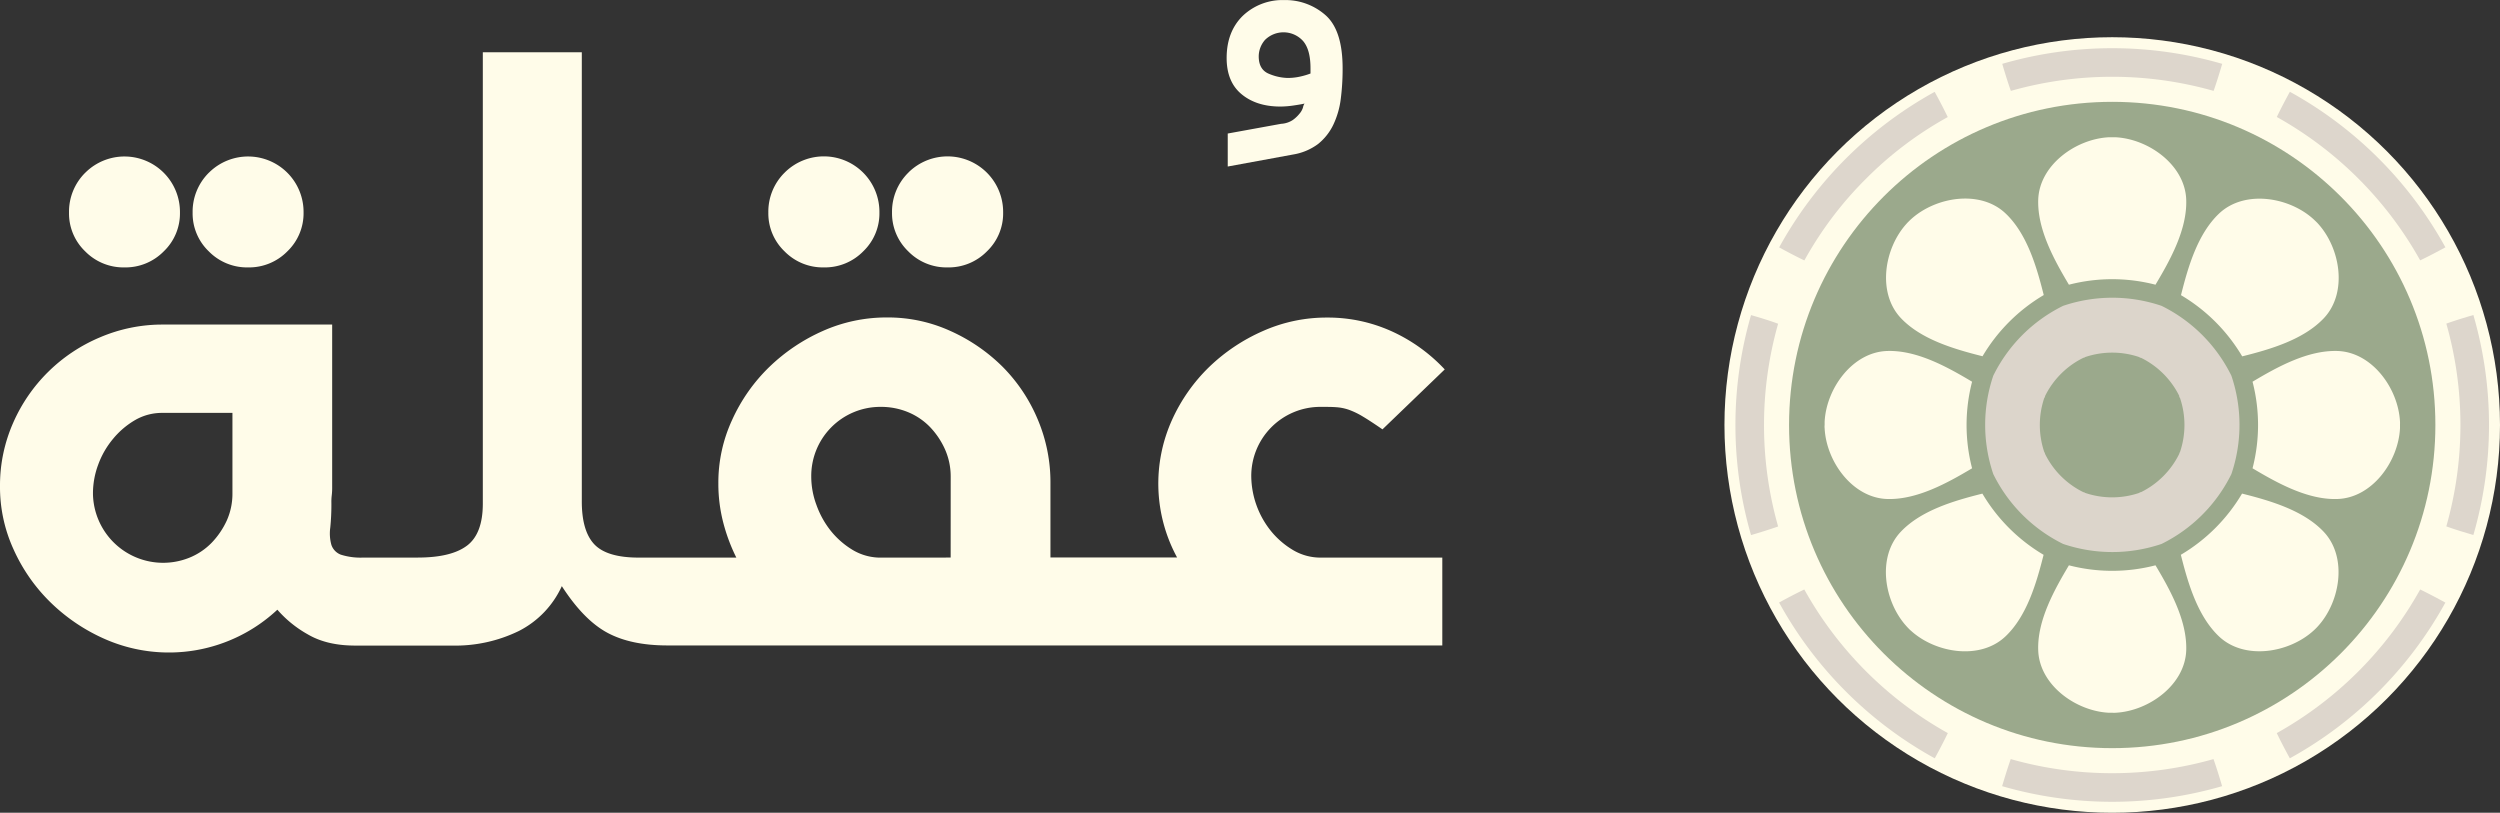 <svg id="Layer_1" data-name="Layer 1" xmlns="http://www.w3.org/2000/svg" viewBox="0 0 710.72 231.06"><rect x="0" y="0" width="710.72" height="231.06" fill="#333333" stroke="none"/><defs><style>.cls-1{fill:#fffce9;}.cls-2{fill:#9ba98c;}.cls-3{fill:#ddd6cc;}.cls-4{fill:#dcd5cb;}</style></defs><path class="cls-1" d="M70.53,76a15.25,15.25,0,0,0,11.16-4.59,15,15,0,0,0,4.58-11A15.77,15.77,0,0,0,59.51,48.93l-.2.19a15.59,15.59,0,0,0-4.58,11.3,14.91,14.91,0,0,0,4.58,11A15.21,15.21,0,0,0,70.53,76Z" transform="translate(0.03 0.02)"/><path class="cls-1" d="M35.36,76a15.24,15.24,0,0,0,11.19-4.59,14.91,14.91,0,0,0,4.58-11A15.77,15.77,0,0,0,24.37,48.93l-.2.19a15.59,15.59,0,0,0-4.58,11.3,14.91,14.91,0,0,0,4.58,11A15.24,15.24,0,0,0,35.36,76Z" transform="translate(0.03 0.02)"/><path class="cls-1" d="M269.37,76a15.24,15.24,0,0,0,11.2-4.59,14.91,14.91,0,0,0,4.58-11,15.8,15.8,0,0,0-26.77-11.54l-.23.24a15.6,15.6,0,0,0-4.59,11.3,15,15,0,0,0,4.59,11A15.21,15.21,0,0,0,269.37,76Z" transform="translate(0.03 0.02)"/><path class="cls-1" d="M234.21,76a15.24,15.24,0,0,0,11.19-4.59,14.91,14.91,0,0,0,4.58-11,15.79,15.79,0,0,0-26.76-11.54l-.24.24a15.59,15.59,0,0,0-4.58,11.3,14.91,14.91,0,0,0,4.58,11A15.23,15.23,0,0,0,234.21,76Z" transform="translate(0.03 0.02)"/><path class="cls-1" d="M352.92,26.75q4.26,3.53,11.08,3.52a26,26,0,0,0,3.84-.32c1.43-.21,2.42-.39,3-.53a2.59,2.59,0,0,0-.43,1.06,4.88,4.88,0,0,1-1,1.81,9.42,9.42,0,0,1-1.92,1.81,6.67,6.67,0,0,1-3.32,1.08L349,37.94v9.38l18.55-3.41a16.23,16.23,0,0,0,7.14-3A15.7,15.7,0,0,0,379,35.47a23.88,23.88,0,0,0,2.13-7.35,67.08,67.08,0,0,0,.53-8.73q0-10.87-4.91-15.14A17.24,17.24,0,0,0,365,0,16.36,16.36,0,0,0,353.3,4.46q-4.6,4.49-4.61,12Q348.69,23.24,352.92,26.75Zm6.71-15.46a7.49,7.49,0,0,1,10.59.14l.18.19c1.43,1.66,2.13,4.22,2.13,7.78v1.48a20.52,20.52,0,0,1-2.77.83,16,16,0,0,1-3.84.43A14.53,14.53,0,0,1,360.81,21q-3-1.17-3-5A7.16,7.16,0,0,1,359.63,11.29Z" transform="translate(0.03 0.02)"/><path class="cls-1" d="M367.74,156.46a23.61,23.61,0,0,1-6.29-5.32,25.26,25.26,0,0,1-5.76-15.67,19.64,19.64,0,0,1,19.46-19.82h.36c1.71,0,3.16,0,4.38.1a13.57,13.57,0,0,1,3.62.75,22.42,22.42,0,0,1,3.94,1.92c1.43.85,3.27,2.06,5.54,3.62L410.69,105a47.46,47.46,0,0,0-15-10.8,43.92,43.92,0,0,0-18.44-3.94A44.41,44.41,0,0,0,359,94.09a52.22,52.22,0,0,0-15.29,10.23,49.24,49.24,0,0,0-10.5,14.93,44,44,0,0,0,1.39,39.21h-36V137.39A45.78,45.78,0,0,0,295,119.25a46.89,46.89,0,0,0-10-15,50.11,50.11,0,0,0-14.84-10.18,42.8,42.8,0,0,0-18-3.84,44.41,44.41,0,0,0-18.27,3.84,52.38,52.38,0,0,0-15.21,10.23,49.19,49.19,0,0,0-10.55,15,42.42,42.42,0,0,0-3.94,18.11,44.11,44.11,0,0,0,1.38,11.09,51,51,0,0,0,3.73,10H181.57q-9.13,0-12.69-3.83t-3.51-12.36V14.84H137.23v128.3q0,8.54-4.47,11.94c-3,2.27-7.67,3.41-14.07,3.41H103.35a18.58,18.58,0,0,1-6.5-.83,4.51,4.51,0,0,1-2.67-2.78,12.09,12.09,0,0,1-.32-4.9,65.47,65.47,0,0,0,.32-7,15.21,15.21,0,0,1,.11-2.24,18.86,18.86,0,0,0,.11-2.49v-46h-48a45.07,45.07,0,0,0-18,3.63A46.66,46.66,0,0,0,3.69,120.23a44.08,44.08,0,0,0-3.72,18,42.61,42.61,0,0,0,3.94,18.12,49.19,49.19,0,0,0,10.55,15,52,52,0,0,0,15.23,10.26,45.15,45.15,0,0,0,49.13-8.3,32.42,32.42,0,0,0,8.63,7q5.44,3.21,13.53,3.2h27.5a41.24,41.24,0,0,0,19-4.15,26.74,26.74,0,0,0,12.21-12.75q6.18,9.58,12.89,13.22t17.11,3.64H410V158.5H375.51A15.22,15.22,0,0,1,367.74,156.46ZM66.05,140.16a18.61,18.61,0,0,1-1.6,7.78,22.82,22.82,0,0,1-4.26,6.29,18.5,18.5,0,0,1-6.29,4.26,19.95,19.95,0,0,1-27.5-18v-.35a23.34,23.34,0,0,1,1.5-8.1,24.54,24.54,0,0,1,4.26-7.36,23.31,23.31,0,0,1,6.29-5.32,15.25,15.25,0,0,1,7.78-2H66.05Zm204.18,18.33H249.56a15.38,15.38,0,0,1-7.47-2.34,23.52,23.52,0,0,1-6-5.34,25.52,25.52,0,0,1-4-7.24,23.1,23.1,0,0,1-1.49-8.1,19.64,19.64,0,0,1,19.46-19.82h.36a20,20,0,0,1,7.67,1.49,18.5,18.5,0,0,1,6.29,4.26,22.35,22.35,0,0,1,4.27,6.39,19,19,0,0,1,1.59,7.68Z" transform="translate(0.03 0.02)"/><circle class="cls-1" cx="600.48" cy="120.82" r="110.24"/><circle class="cls-2" cx="600.48" cy="120.82" r="91.87"/><path class="cls-3" d="M695.16,171.29a112.28,112.28,0,0,1-44.22,44.27c-1.28-2.35-2.54-4.73-3.71-7.17A105.44,105.44,0,0,0,688,167.56C690.43,168.75,692.81,170,695.16,171.29Z" transform="translate(0.03 0.02)"/><path class="cls-3" d="M629.27,25.82c.9-2.54,1.69-5.13,2.45-7.69a112.15,112.15,0,0,0-62.54,0c.76,2.56,1.55,5.15,2.45,7.69a105.51,105.51,0,0,1,57.64,0Z" transform="translate(0.03 0.02)"/><path class="cls-3" d="M688,74c2.44-1.17,4.82-2.43,7.17-3.71a112.35,112.35,0,0,0-44.22-44.22c-1.28,2.35-2.54,4.73-3.71,7.17A105.47,105.47,0,0,1,688,74Z" transform="translate(0.03 0.02)"/><path class="cls-3" d="M703.12,152.07a112.15,112.15,0,0,0,0-62.54c-2.56.76-5.15,1.55-7.69,2.45a105.51,105.51,0,0,1,0,57.64C698,150.56,700.56,151.31,703.12,152.07Z" transform="translate(0.03 0.02)"/><path class="cls-3" d="M631.69,223.48c-.76-2.57-1.55-5.15-2.45-7.7a105.51,105.51,0,0,1-57.64,0c-.9,2.55-1.69,5.13-2.45,7.7a112.33,112.33,0,0,0,62.54,0Z" transform="translate(0.03 0.02)"/><path class="cls-3" d="M512.91,167.56c-2.44,1.17-4.82,2.43-7.17,3.71A112.33,112.33,0,0,0,550,215.56c1.28-2.35,2.54-4.73,3.71-7.17A105.44,105.44,0,0,1,512.91,167.56Z" transform="translate(0.03 0.02)"/><path class="cls-3" d="M497.77,89.56a112.33,112.33,0,0,0,0,62.54c2.57-.76,5.15-1.55,7.7-2.45a105.51,105.51,0,0,1,0-57.64C502.92,91.08,500.34,90.29,497.77,89.56Z" transform="translate(0.03 0.02)"/><path class="cls-3" d="M530.45,50.8a103.05,103.05,0,0,1,23.24-17.54c-1.17-2.44-2.43-4.82-3.71-7.17a112.35,112.35,0,0,0-44.22,44.22c2.35,1.28,4.73,2.54,7.17,3.71A102.85,102.85,0,0,1,530.45,50.8Z" transform="translate(0.03 0.02)"/><path class="cls-4" d="M614.48,86.93h0a43.58,43.58,0,0,0-28,0h0a43.62,43.62,0,0,0-19.84,19.84h0a43.58,43.58,0,0,0,0,28h0a43.62,43.62,0,0,0,19.84,19.84h0a43.58,43.58,0,0,0,28,0h0a43.62,43.62,0,0,0,19.84-19.84h0a43.58,43.58,0,0,0,0-28h0A43.62,43.62,0,0,0,614.48,86.93Zm5,25.62a1.11,1.11,0,0,0,.25.6,24,24,0,0,1,0,15.3,1.61,1.61,0,0,1-.17.28,1.16,1.16,0,0,1-.08.32,23.9,23.9,0,0,1-10.79,10.82,1.11,1.11,0,0,0-.6.25,24,24,0,0,1-15.3,0,1.61,1.61,0,0,1-.28-.17,1.16,1.16,0,0,1-.32-.08,23.82,23.82,0,0,1-10.82-10.82,1.16,1.16,0,0,1-.08-.32,1.61,1.61,0,0,1-.17-.28,24,24,0,0,1,0-15.3,1.11,1.11,0,0,0,.25-.6,23.82,23.82,0,0,1,10.82-10.82,1.16,1.16,0,0,1,.32-.08,1.61,1.61,0,0,1,.28-.17,24,24,0,0,1,15.3,0,1.11,1.11,0,0,0,.6.25,23.86,23.86,0,0,1,10.83,10.83Z" transform="translate(0.03 0.02)"/><path class="cls-1" d="M599.55,39c-9.49.46-19.85,7.94-20.14,17.82-.24,8.4,4.5,17,8.73,24.1a49.08,49.08,0,0,1,24.61,0c4.24-7.1,9-15.7,8.74-24.1-.29-9.88-10.65-17.36-20.14-17.82h-.9C600.14,39,599.83,39,599.55,39Z" transform="translate(0.03 0.02)"/><path class="cls-1" d="M657.69,62.31c-7-6.38-19.65-8.42-26.84-1.64C624.74,66.44,622,75.88,620,83.89a49.49,49.49,0,0,1,17.4,17.4c8-2,17.45-4.75,23.22-10.86,6.78-7.19,4.74-19.81-1.64-26.84-.19-.22-.41-.44-.63-.65Z" transform="translate(0.03 0.02)"/><path class="cls-1" d="M682.26,119.9c-.46-9.49-7.94-19.85-17.82-20.14-8.4-.24-17,4.5-24.1,8.74a49.08,49.08,0,0,1,0,24.61c7.1,4.23,15.7,9,24.1,8.73,9.88-.29,17.36-10.65,17.82-20.13v-.91C682.26,120.49,682.28,120.18,682.26,119.9Z" transform="translate(0.03 0.02)"/><path class="cls-1" d="M658.94,178c6.38-7,8.42-19.65,1.64-26.83-5.77-6.12-15.21-8.85-23.22-10.87a49.49,49.49,0,0,1-17.4,17.4c2,8,4.75,17.45,10.86,23.22,7.19,6.78,19.81,4.74,26.84-1.64.22-.19.44-.41.65-.62S658.75,178.23,658.94,178Z" transform="translate(0.03 0.02)"/><path class="cls-1" d="M601.35,202.61c9.49-.46,19.85-7.94,20.14-17.82.24-8.4-4.5-17-8.74-24.1a49.08,49.08,0,0,1-24.61,0c-4.23,7.1-9,15.7-8.73,24.1.29,9.88,10.65,17.36,20.14,17.82h.9C600.76,202.61,601.07,202.63,601.35,202.61Z" transform="translate(0.03 0.02)"/><path class="cls-1" d="M543.24,179.29c7,6.38,19.65,8.42,26.83,1.64,6.12-5.77,8.85-15.21,10.87-23.22a49.49,49.49,0,0,1-17.4-17.4c-8,2-17.45,4.75-23.22,10.87-6.78,7.18-4.74,19.8,1.64,26.83.19.22.41.44.62.66S543,179.1,543.24,179.29Z" transform="translate(0.03 0.02)"/><path class="cls-1" d="M518.69,121.71c.46,9.48,7.94,19.84,17.82,20.13,8.4.24,17-4.5,24.1-8.73a49.08,49.08,0,0,1,0-24.61c-7.1-4.24-15.7-9-24.1-8.74-9.88.29-17.36,10.65-17.82,20.14v.9A4,4,0,0,0,518.69,121.71Z" transform="translate(0.03 0.02)"/><path class="cls-1" d="M542,63.56c-6.38,7-8.42,19.65-1.64,26.84,5.77,6.11,15.21,8.84,23.22,10.86a49.49,49.49,0,0,1,17.4-17.4c-2-8-4.75-17.45-10.87-23.22-7.18-6.78-19.8-4.74-26.83,1.64-.22.19-.44.41-.66.63S542.15,63.37,542,63.56Z" transform="translate(0.03 0.02)"/></svg>